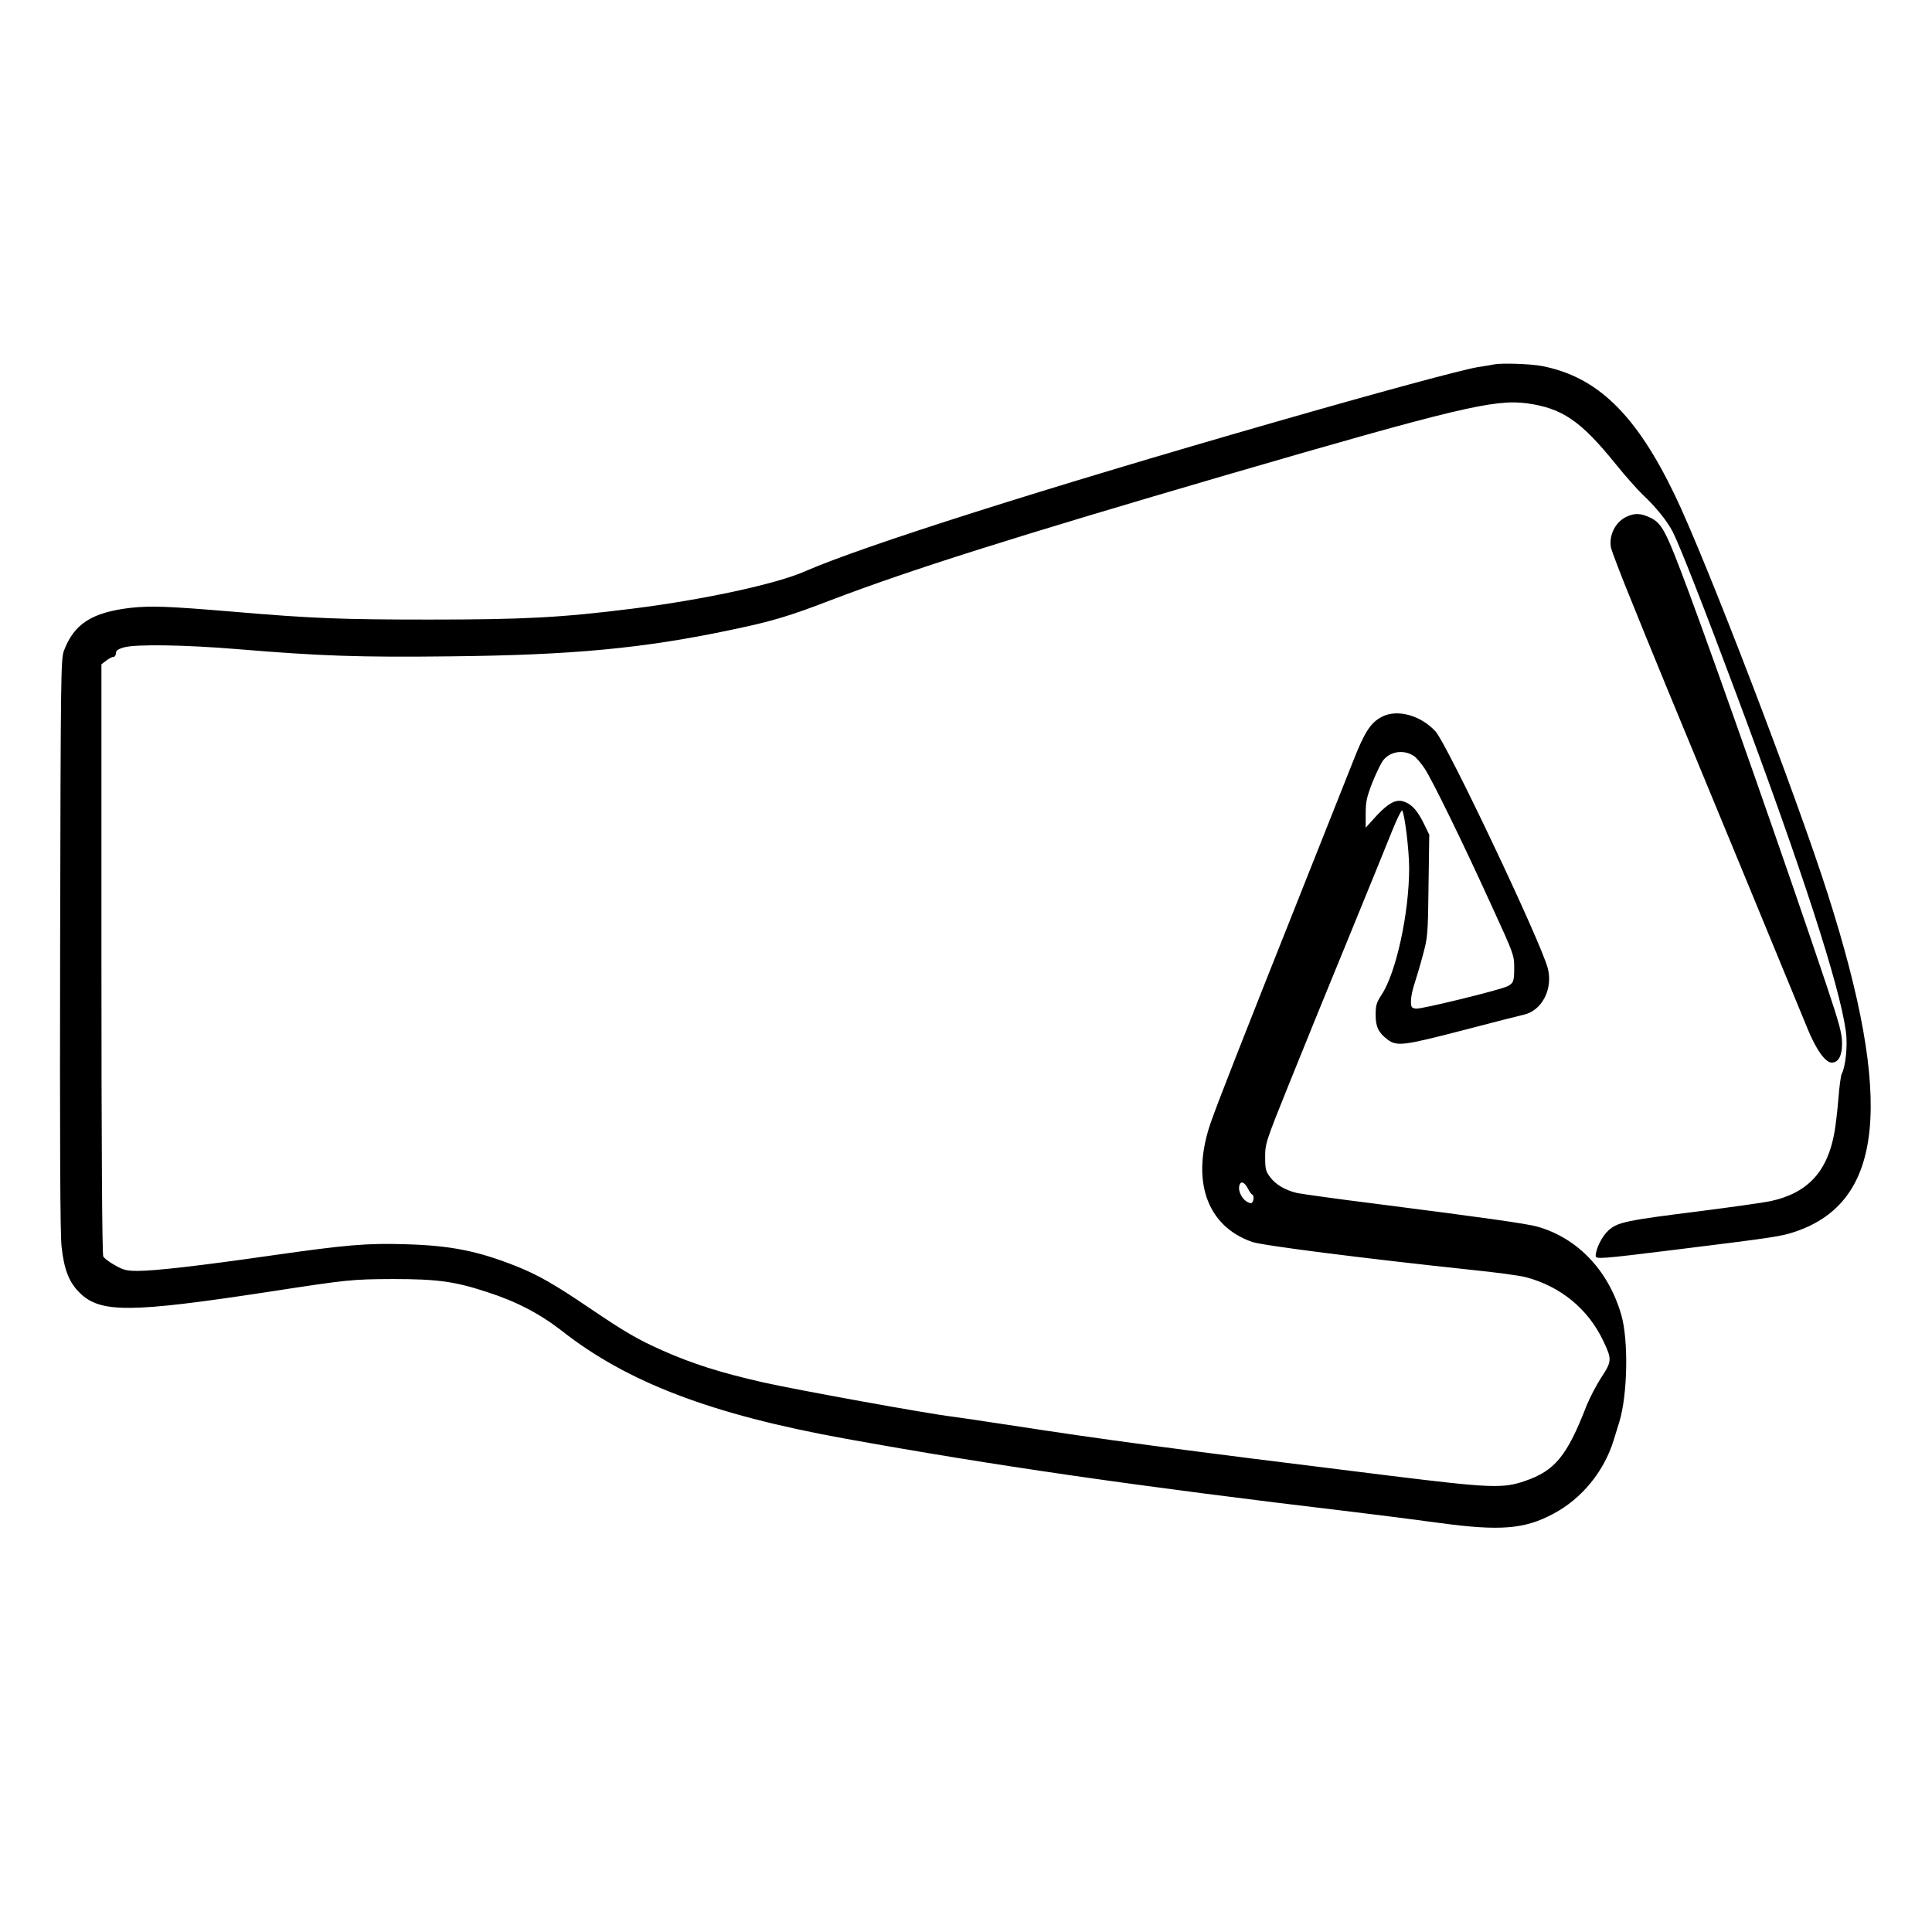 <?xml version="1.0" standalone="no"?>
<!DOCTYPE svg PUBLIC "-//W3C//DTD SVG 20010904//EN"
 "http://www.w3.org/TR/2001/REC-SVG-20010904/DTD/svg10.dtd">
<svg version="1.0" xmlns="http://www.w3.org/2000/svg"
 width="2048pt" height="2048pt" viewBox="0 0 2048 2048"
 preserveAspectRatio="xMidYMid meet">
<g transform="translate(0,2048) scale(0.192,-0.192)"
fill="#000000" stroke="none">
<path d="M8250 8655 c-8 -2 -49 -9 -90 -15 -90 -15 -541 -137 -1125 -305
-1268 -364 -2274 -684 -2589 -822 -160 -71 -565 -158 -956 -207 -392 -49 -595
-60 -1120 -60 -485 0 -644 6 -1090 44 -347 29 -445 33 -557 21 -215 -25 -314
-88 -370 -237 -17 -47 -18 -121 -21 -1624 -2 -1061 0 -1605 8 -1667 14 -128
42 -197 101 -255 114 -111 278 -110 1039 6 442 68 461 70 690 71 244 0 341
-13 520 -72 162 -52 291 -120 412 -214 361 -284 825 -461 1558 -594 822 -149
1609 -263 2805 -405 143 -17 361 -45 485 -62 333 -45 467 -34 626 51 158 84
280 234 333 406 12 39 26 84 31 100 46 149 52 452 11 593 -71 245 -241 423
-462 486 -60 17 -294 50 -889 126 -217 27 -415 55 -439 60 -66 16 -117 46
-148 87 -25 33 -28 45 -28 112 0 74 3 84 137 416 75 187 222 547 326 800 104
253 210 515 237 582 27 68 53 119 56 115 14 -14 39 -220 39 -318 0 -249 -72
-578 -152 -699 -28 -43 -33 -58 -33 -112 0 -66 16 -98 66 -136 52 -38 86 -34
414 51 171 45 322 83 336 86 101 21 165 142 134 258 -38 145 -554 1233 -619
1306 -81 89 -211 125 -295 82 -63 -32 -97 -84 -160 -245 -33 -82 -161 -406
-286 -720 -326 -819 -459 -1158 -500 -1275 -111 -320 -24 -572 228 -660 56
-20 624 -92 1217 -155 129 -13 262 -31 295 -40 190 -50 343 -175 426 -350 49
-102 49 -114 -10 -203 -28 -43 -64 -113 -82 -157 -107 -277 -175 -359 -340
-415 -120 -42 -192 -39 -744 29 -1216 150 -1585 200 -2110 281 -137 21 -274
41 -304 45 -131 15 -864 148 -1050 190 -233 53 -387 102 -550 174 -138 61
-210 103 -408 237 -196 133 -285 183 -408 232 -208 82 -358 112 -602 119 -217
7 -331 -3 -745 -62 -382 -55 -641 -85 -736 -85 -62 0 -80 4 -127 31 -31 17
-60 39 -65 49 -6 12 -10 605 -10 1644 l0 1625 26 20 c15 12 33 21 40 21 8 0
14 9 14 20 0 14 11 23 43 32 62 19 339 15 637 -10 446 -37 664 -45 1168 -39
674 7 1068 44 1557 148 216 45 313 74 539 161 442 169 1022 352 2186 692 1267
369 1482 420 1660 396 195 -27 297 -96 490 -335 53 -66 121 -142 149 -169 70
-65 136 -146 166 -205 40 -79 176 -426 355 -906 360 -963 565 -1595 601 -1851
11 -77 -1 -195 -23 -237 -5 -10 -13 -70 -18 -135 -5 -64 -15 -146 -21 -182
-38 -221 -147 -340 -354 -385 -38 -8 -216 -33 -395 -56 -401 -50 -450 -60
-500 -106 -35 -31 -70 -102 -70 -140 0 -19 28 -17 424 32 574 71 597 75 676
101 492 165 546 721 183 1859 -172 542 -675 1854 -847 2210 -215 446 -428 652
-734 711 -64 12 -218 17 -262 9z m-444 -2162 c13 -8 40 -40 60 -70 43 -66 214
-415 377 -774 114 -248 117 -257 117 -325 0 -75 -4 -85 -36 -102 -37 -20 -478
-128 -506 -124 -25 3 -28 7 -28 43 0 21 9 65 20 96 10 32 32 103 46 158 26 95
28 113 31 382 l4 281 -31 64 c-34 68 -64 103 -106 118 -44 17 -87 -5 -154 -77
l-60 -66 0 78 c0 66 6 91 36 169 20 50 46 104 57 120 38 54 115 67 173 29z
m-916 -2389 c8 -16 18 -30 23 -32 15 -7 7 -50 -8 -48 -40 6 -75 65 -61 102 8
22 28 13 46 -22z M8985 7816 c-66 -28 -105 -106 -90 -176 4 -17 55 -152 115
-298 110 -273 170 -419 645 -1567 150 -363 294 -713 321 -779 48 -120 101
-196 137 -196 37 0 57 37 57 105 0 56 -13 104 -86 323 -216 644 -596 1728
-761 2172 -128 343 -147 379 -217 411 -48 22 -80 23 -121 5z"/>
</g>
</svg>
